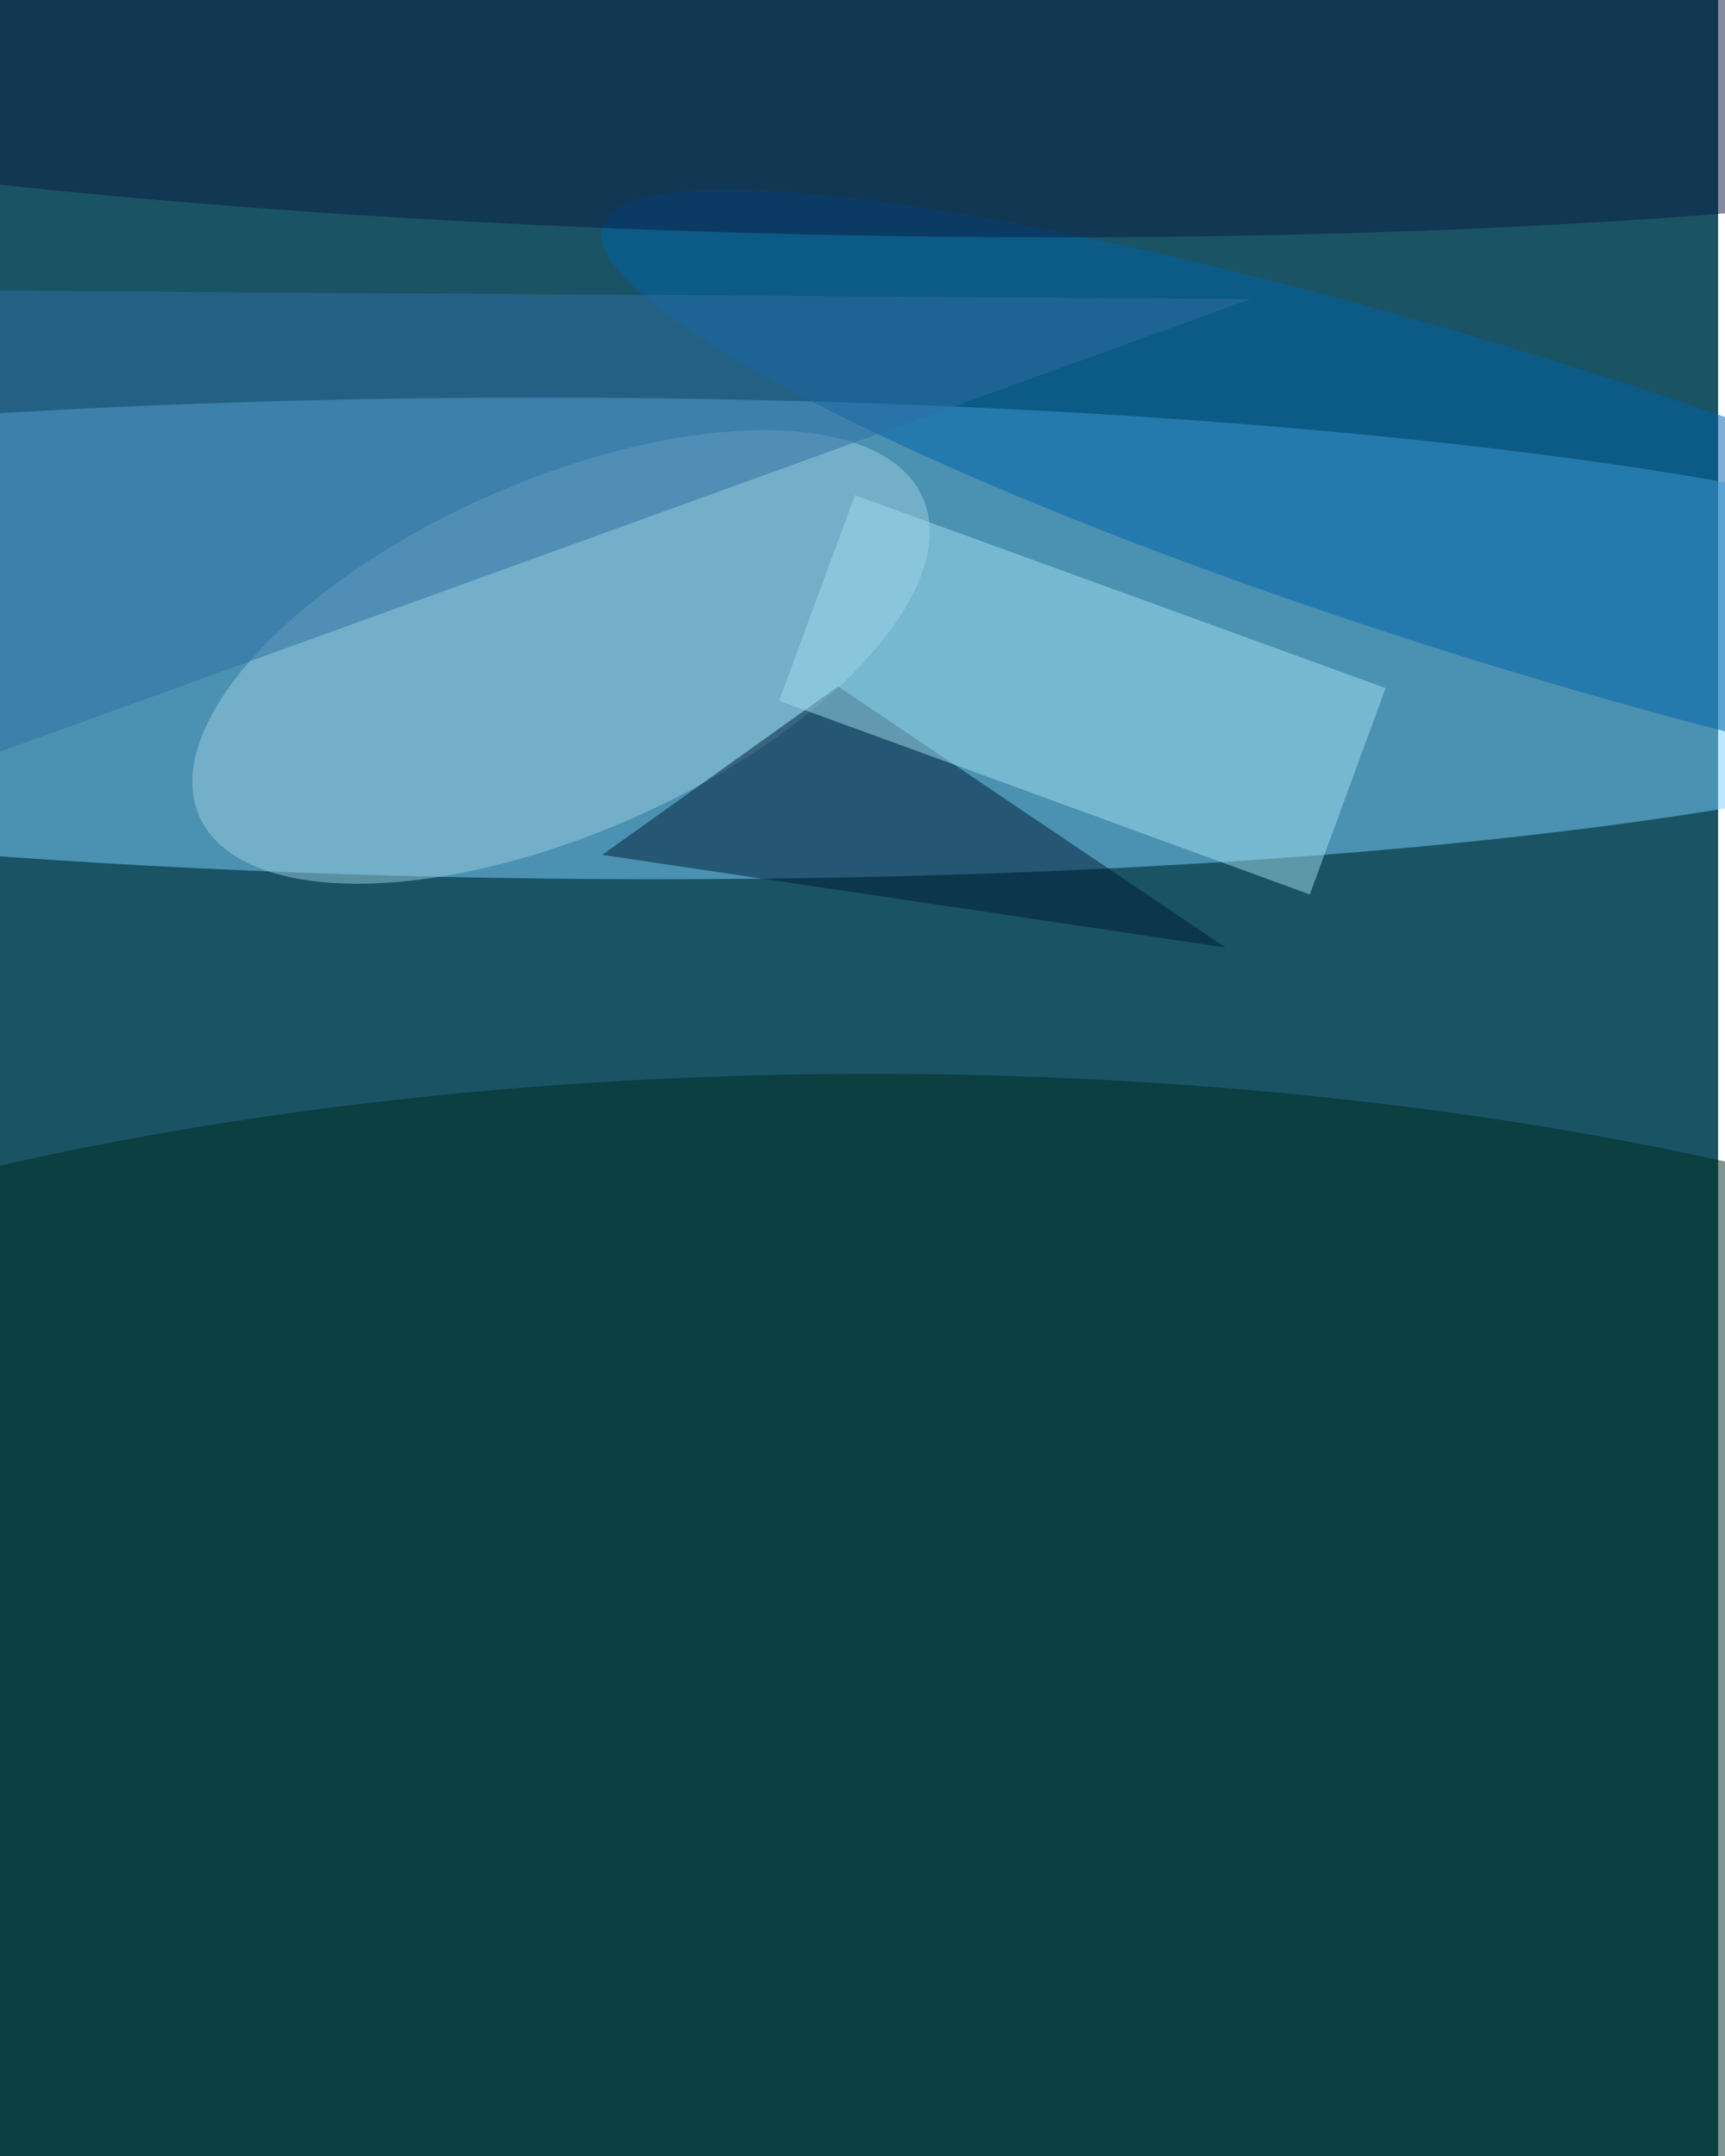 <svg xmlns="http://www.w3.org/2000/svg" viewBox="0 0 2000 2500"><filter id="b"><feGaussianBlur stdDeviation="12" /></filter><path fill="#195364" d="M0 0h1992v2500H0z"/><g filter="url(#b)" transform="translate(4.9 4.9) scale(9.766)" fill-opacity=".5"><ellipse fill="#7dd1ff" rx="1" ry="1" transform="matrix(-.179 28.571 -181.989 -1.142 70.5 75.3)"/><ellipse fill="#002d20" cx="103" cy="205" rx="203" ry="78"/><ellipse fill="#9dcde1" rx="1" ry="1" transform="matrix(-42.95 18.908 -8.441 -19.173 66.1 77.5)"/><ellipse fill="#0063a9" rx="1" ry="1" transform="matrix(-5.469 17.542 -107.597 -33.547 178.6 59.9)"/><path fill="#001a35" d="M71 101l74 11-46-31z"/><path fill="#a3deef" d="M164 81.2l-9 24.5-63-23 9-24.4z"/><path fill="#2e6fa4" d="M-15 94l13-60 150 1z"/><ellipse fill="#0b1c43" rx="1" ry="1" transform="matrix(-.598 25.405 -183.691 -4.322 94.8 1.9)"/></g></svg>